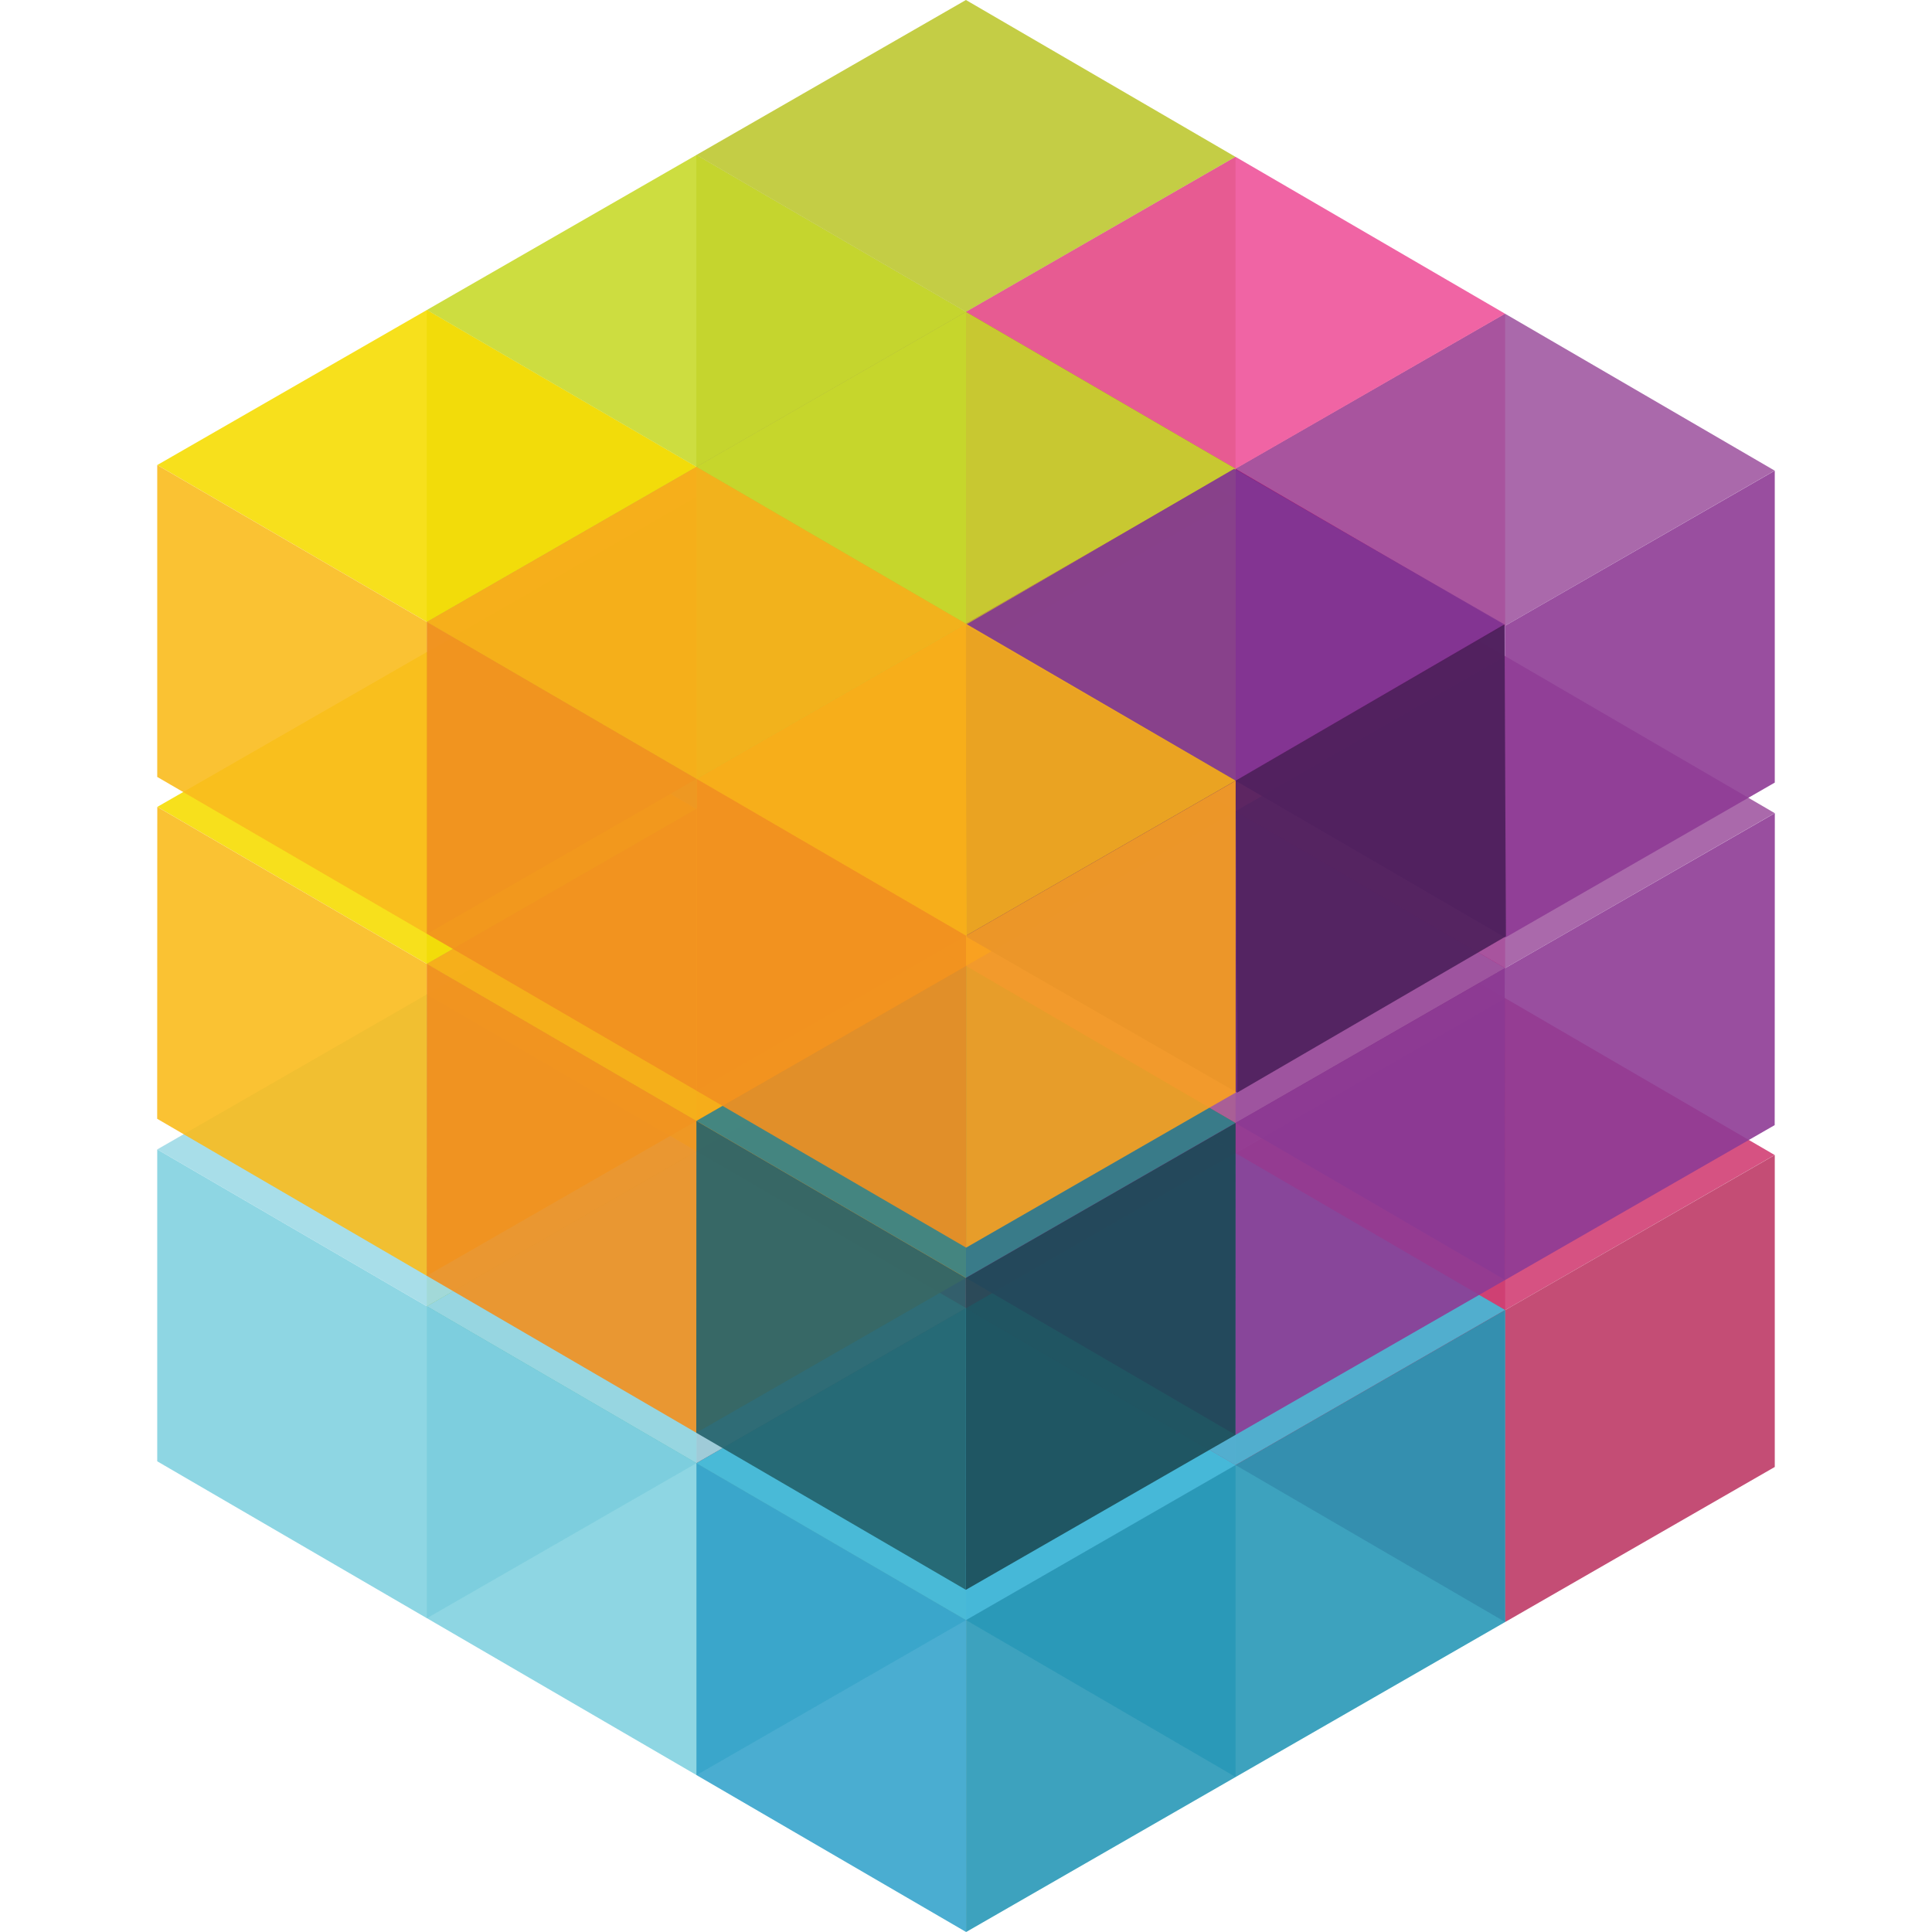 <svg id="Warstwa_1" data-name="Warstwa 1" xmlns="http://www.w3.org/2000/svg" viewBox="0 0 270 270"><title>ipfs-icons-size-corrected</title><g opacity="0.9"><g opacity="0.9"><polygon points="134.993 139.232 134.996 139.232 134.996 139.232 135.312 139.051 172.658 117.563 134.991 95.644 134.991 95.644 134.991 95.644 134.991 95.644 134.988 95.644 97.317 117.306 134.988 139.23 134.993 139.232" fill="#bec831"/><polygon points="134.988 182.818 134.988 182.818 134.991 182.818 134.991 139.235 134.991 139.235 97.315 117.309 97.315 117.309 97.312 117.309 97.312 160.892 97.331 160.902 134.988 182.818" fill="#a1a938"/><polygon points="172.666 117.568 135.312 139.051 134.993 139.232 134.991 139.235 134.991 182.818 134.996 182.823 134.999 182.823 134.999 182.823 172.669 161.162 172.669 161.162 172.669 161.156 172.669 117.571 172.666 117.571 172.666 117.568" fill="#999b37"/></g><g opacity="0.9"><polygon points="172.675 161.156 172.675 161.156 172.677 161.156 172.993 160.973 210.337 139.486 172.672 117.565 172.672 117.565 172.672 117.565 172.669 117.565 172.669 117.565 134.999 139.23 172.669 161.154 172.675 161.156" fill="#cc2a65"/><polygon points="172.669 204.742 172.669 204.742 172.672 204.742 172.672 161.159 172.672 161.159 134.993 139.232 134.993 139.232 134.993 139.232 134.993 182.815 135.009 182.826 172.669 204.742" fill="#a21d4c"/><polygon points="210.345 139.492 172.991 160.973 172.675 161.156 172.669 161.159 172.669 204.742 172.677 204.747 172.677 204.745 172.68 204.747 210.348 183.083 210.348 183.083 210.348 183.077 210.348 139.492 210.345 139.492 210.345 139.492" fill="#b62454"/></g><g opacity="0.9"><polygon points="210.35 183.085 210.353 183.083 210.353 183.085 210.672 182.902 248.015 161.416 210.348 139.494 210.348 139.494 210.348 139.494 210.348 139.494 210.345 139.494 172.675 161.159 210.345 183.083 210.35 183.085" fill="#cc2a65"/><polygon points="210.345 226.671 210.345 226.671 210.348 226.671 210.348 183.088 210.348 183.088 172.672 161.162 172.672 161.162 172.672 161.162 172.672 204.745 172.688 204.755 210.345 226.671" fill="#a21d4c"/><polygon points="248.024 161.421 210.669 182.902 210.35 183.085 210.348 183.088 210.348 226.671 210.356 226.674 210.356 226.674 210.356 226.676 248.026 205.012 248.026 205.015 248.026 205.009 248.026 161.421 248.024 161.424 248.024 161.421" fill="#b62454"/></g><g opacity="0.9"><polygon points="97.325 160.894 97.325 160.894 97.325 160.894 97.644 160.713 134.988 139.224 97.323 117.306 97.32 117.306 97.32 117.306 97.32 117.306 97.32 117.306 59.647 138.968 97.32 160.892 97.325 160.894" fill="#c8d92b"/><polygon points="97.32 204.48 97.32 204.48 97.32 204.48 97.32 160.897 97.32 160.897 59.644 138.97 59.644 138.973 59.644 138.97 59.644 182.556 59.66 182.564 97.32 204.48" fill="#c2d02f"/><polygon points="134.996 139.23 97.642 160.713 97.325 160.894 97.32 160.897 97.32 204.48 97.328 204.485 97.328 204.485 97.328 204.485 134.999 182.823 134.999 182.823 134.999 182.818 134.999 139.23 134.996 139.232 134.996 139.23" fill="#b9be33"/></g><g opacity="0.9"><polygon points="135.004 182.818 135.004 182.815 135.007 182.818 135.323 182.634 172.669 161.148 135.001 139.227 135.001 139.227 135.001 139.227 135.001 139.227 134.999 139.227 97.328 160.892 134.999 182.815 135.004 182.818" fill="#cc2a65"/><polygon points="134.999 226.404 134.999 226.404 135.001 226.404 135.001 182.821 135.001 182.821 97.325 160.894 97.325 160.894 97.323 160.894 97.323 204.477 97.342 204.488 134.999 226.404" fill="#a21d4c"/><polygon points="172.677 161.154 135.323 182.634 135.004 182.818 135.001 182.821 135.001 226.404 135.007 226.406 135.007 226.406 135.009 226.409 172.677 204.745 172.68 204.747 172.68 204.742 172.68 161.154 172.677 161.156 172.677 161.154" fill="#b62454"/></g><g opacity="0.9"><polygon points="172.683 204.747 172.683 204.747 172.685 204.747 173.001 204.564 210.345 183.077 172.68 161.156 172.68 161.156 172.68 161.156 172.677 161.156 172.677 161.156 135.007 182.821 172.677 204.745 172.683 204.747" fill="#33b4d7"/><polygon points="172.677 248.333 172.677 248.333 172.68 248.333 172.68 204.75 172.68 204.75 135.001 182.823 135.001 182.823 135.001 182.823 135.001 226.406 135.018 226.417 172.677 248.333" fill="#209ac5"/><polygon points="210.356 183.083 172.999 204.564 172.683 204.747 172.677 204.75 172.677 248.333 172.685 248.338 172.685 248.336 172.685 248.338 210.356 226.674 210.356 226.674 210.356 226.668 210.356 183.083 210.356 183.083 210.356 183.083" fill="#0f8cae"/></g><g opacity="0.9"><polygon points="59.655 182.559 59.655 182.559 59.658 182.559 59.974 182.375 97.317 160.889 59.652 138.968 59.652 138.968 59.652 138.968 59.65 138.968 59.65 138.968 21.979 160.632 59.65 182.556 59.655 182.559" fill="#94d6e3"/><polygon points="59.65 226.144 59.65 226.144 59.652 226.144 59.652 182.561 59.652 182.561 21.974 160.635 21.974 160.635 21.974 160.635 21.974 204.218 21.99 204.229 59.65 226.144" fill="#73ccdd"/><polygon points="97.328 160.894 59.974 182.375 59.655 182.559 59.65 182.561 59.65 226.144 59.658 226.147 59.658 226.147 59.66 226.15 97.328 204.485 97.328 204.485 97.328 204.483 97.328 160.894 97.328 160.897 97.328 160.894" fill="#3bafbb"/></g><g opacity="0.9"><polygon points="97.334 204.48 97.336 204.48 97.336 204.48 97.652 204.299 134.999 182.81 97.331 160.892 97.331 160.892 97.331 160.892 97.331 160.892 97.328 160.892 59.658 182.553 97.328 204.477 97.334 204.48" fill="#94d6e3"/><polygon points="97.328 248.065 97.328 248.065 97.331 248.068 97.331 204.483 97.331 204.483 59.655 182.559 59.655 182.559 59.652 182.556 59.652 226.142 59.671 226.15 97.328 248.065" fill="#73ccdd"/><polygon points="135.007 182.815 97.652 204.299 97.334 204.48 97.331 204.483 97.331 248.065 97.339 248.071 97.339 248.071 97.339 248.071 135.009 226.409 135.009 226.409 135.009 226.404 135.009 182.818 135.007 182.818 135.007 182.815" fill="#3bafbb"/></g><g opacity="0.9"><polygon points="135.012 226.409 135.012 226.409 135.015 226.409 135.331 226.228 172.677 204.739 135.009 182.821 135.009 182.821 135.009 182.821 135.007 182.821 135.007 182.821 97.336 204.483 135.007 226.406 135.012 226.409" fill="#33b4d7"/><polygon points="135.007 269.995 135.007 269.995 135.009 269.997 135.009 226.412 135.009 226.412 97.331 204.485 97.331 204.488 97.331 204.485 97.331 248.071 97.35 248.079 135.007 269.995" fill="#209ac5"/><polygon points="172.685 204.747 135.331 226.228 135.012 226.409 135.007 226.412 135.007 269.995 135.015 270 135.015 270 135.018 270 172.685 248.338 172.685 248.338 172.685 248.333 172.685 204.747 172.685 204.747 172.685 204.747" fill="#0f8cae"/></g></g><g opacity="0.9"><polygon points="135.012 91.412 135.012 91.412 135.015 91.412 135.331 91.228 172.685 69.755 135.026 47.821 135.026 47.821 135.026 47.821 135.026 47.821 135.026 47.821 97.344 69.469 135.007 91.409 135.012 91.412" fill="#bec831"/><polygon points="134.988 134.997 134.988 134.997 134.991 134.997 135.009 91.414 135.009 91.414 97.342 69.472 97.342 69.472 97.339 69.472 97.323 113.055 97.339 113.065 134.988 134.997" fill="#a1a938"/><polygon points="172.693 69.763 135.331 91.228 135.012 91.412 135.007 91.414 134.991 134.997 134.996 135 134.999 135 134.999 135.003 172.677 113.354 172.677 113.354 172.677 113.349 172.693 69.763 172.693 69.763 172.693 69.763" fill="#999b37"/></g><g opacity="0.9"><polygon points="172.683 113.349 172.683 113.349 172.685 113.349 173.001 113.168 210.356 91.695 172.696 69.758 172.696 69.761 172.696 69.761 172.696 69.758 172.696 69.758 135.015 91.406 172.677 113.346 172.683 113.349" fill="#ee539a"/><polygon points="172.661 156.935 172.661 156.935 172.661 156.935 172.68 113.352 172.68 113.352 135.012 91.412 135.012 91.412 135.009 91.409 134.993 134.995 135.009 135.003 172.661 156.935" fill="#d01b68"/><polygon points="210.364 91.701 173.001 113.165 172.683 113.349 172.677 113.352 172.661 156.935 172.669 156.94 172.669 156.94 172.669 156.94 210.348 135.292 210.348 135.294 210.348 135.289 210.367 91.701 210.364 91.701 210.364 91.701" fill="#ec0f68"/></g><g opacity="0.9"><polygon points="210.35 135.294 210.353 135.294 210.353 135.294 210.672 135.111 248.024 113.638 210.367 91.703 210.367 91.703 210.367 91.703 210.364 91.703 210.364 91.703 172.685 113.352 210.345 135.292 210.35 135.294" fill="#a159a2"/><polygon points="210.329 178.88 210.329 178.88 210.331 178.88 210.348 135.297 210.348 135.297 172.68 113.354 172.68 113.354 172.68 113.354 172.661 156.937 172.68 156.948 210.329 178.88" fill="#772a86"/><polygon points="248.032 113.646 210.669 135.111 210.35 135.294 210.348 135.297 210.329 178.88 210.337 178.885 210.337 178.883 210.337 178.885 248.015 157.237 248.015 157.237 248.015 157.232 248.034 113.646 248.032 113.646 248.032 113.646" fill="#8e3b95"/></g><g opacity="0.9"><polygon points="97.334 113.057 97.334 113.057 97.336 113.057 97.652 112.876 135.007 91.404 97.347 69.469 97.347 69.469 97.347 69.469 97.347 69.469 97.347 69.469 59.666 91.115 97.328 113.055 97.334 113.057" fill="#c8d92b"/><polygon points="97.312 156.643 97.312 156.643 97.312 156.643 97.331 113.06 97.331 113.06 59.663 91.12 59.663 91.12 59.66 91.12 59.644 134.703 59.66 134.714 97.312 156.643" fill="#c2d02f"/><polygon points="135.015 91.409 97.652 112.876 97.334 113.057 97.328 113.06 97.312 156.643 97.32 156.648 97.32 156.648 97.32 156.648 134.999 135 134.999 135.003 134.999 134.997 135.018 91.409 135.015 91.412 135.015 91.409" fill="#b9be33"/></g><g opacity="0.9"><polygon points="135.004 134.995 135.004 134.995 135.007 134.997 135.323 134.814 172.677 113.341 135.02 91.406 135.018 91.406 135.018 91.406 135.018 91.406 135.018 91.406 97.336 113.055 134.999 134.992 135.004 134.995" fill="#f7af19"/><polygon points="134.982 178.583 134.982 178.58 134.982 178.583 135.001 135 135.001 134.997 97.334 113.057 97.334 113.057 97.331 113.057 97.315 156.64 97.331 156.651 134.982 178.583" fill="#f2901f"/><polygon points="172.685 113.346 135.323 134.814 135.004 134.995 135.001 134.997 134.982 178.583 134.991 178.586 134.991 178.586 134.991 178.586 172.669 156.94 172.669 156.94 172.669 156.935 172.688 113.349 172.685 113.349 172.685 113.346" fill="#f9a120"/></g><g opacity="0.9"><polygon points="172.675 156.94 172.675 156.94 172.675 156.94 172.993 156.759 210.345 135.286 172.688 113.352 172.688 113.352 172.688 113.352 172.685 113.352 172.685 113.352 135.007 135 172.669 156.937 172.675 156.94" fill="#a159a2"/><polygon points="172.65 200.526 172.65 200.526 172.653 200.526 172.669 156.943 172.669 156.943 135.001 135.003 135.001 135.003 135.001 135 134.982 178.586 135.001 178.596 172.65 200.526" fill="#772a86"/><polygon points="210.353 135.292 172.991 156.756 172.675 156.94 172.669 156.943 172.65 200.526 172.658 200.531 172.658 200.531 172.661 200.531 210.337 178.883 210.34 178.885 210.34 178.88 210.356 135.292 210.353 135.294 210.353 135.292" fill="#8e3b95"/></g><g opacity="0.9"><polygon points="59.655 134.706 59.655 134.706 59.658 134.706 59.974 134.525 97.328 113.052 59.669 91.115 59.669 91.115 59.669 91.117 59.669 91.115 59.669 91.115 21.987 112.763 59.65 134.703 59.655 134.706" fill="#f6dd03"/><polygon points="59.633 178.291 59.633 178.291 59.633 178.291 59.652 134.708 59.652 134.708 21.985 112.768 21.985 112.768 21.982 112.766 21.966 156.351 21.982 156.362 59.633 178.291" fill="#f9bb1d"/><polygon points="97.336 113.057 59.974 134.525 59.655 134.706 59.65 134.708 59.633 178.291 59.639 178.297 59.642 178.297 59.642 178.297 97.32 156.648 97.32 156.648 97.32 156.643 97.339 113.057 97.336 113.057 97.336 113.057" fill="#e9ae20"/></g><g opacity="0.9"><polygon points="97.325 156.643 97.325 156.643 97.328 156.643 97.644 156.462 134.999 134.989 97.342 113.055 97.342 113.055 97.339 113.055 97.339 113.055 97.339 113.055 59.658 134.703 97.32 156.64 97.325 156.643" fill="#f7af19"/><polygon points="97.304 200.228 97.304 200.228 97.304 200.228 97.323 156.646 97.323 156.646 59.655 134.706 59.655 134.706 59.652 134.706 59.636 178.288 59.652 178.299 97.304 200.228" fill="#f2901f"/><polygon points="135.007 134.995 97.644 156.462 97.325 156.643 97.323 156.646 97.304 200.228 97.312 200.234 97.312 200.234 97.312 200.234 134.991 178.588 134.991 178.588 134.991 178.583 135.009 134.995 135.007 134.997 135.007 134.995" fill="#f9a120"/></g><g opacity="0.9"><polygon points="134.996 178.588 134.996 178.588 134.996 178.588 135.315 178.407 172.666 156.935 135.009 134.997 135.009 135 135.009 135 135.007 134.997 135.007 134.997 97.328 156.646 134.991 178.586 134.996 178.588" fill="#31838b"/><polygon points="134.972 222.174 134.972 222.174 134.974 222.174 134.991 178.591 134.991 178.591 97.323 156.648 97.323 156.651 97.323 156.648 97.304 200.234 97.323 200.242 134.972 222.174" fill="#22626c"/><polygon points="172.675 156.94 135.312 178.405 134.996 178.588 134.991 178.591 134.972 222.174 134.98 222.179 134.98 222.179 134.982 222.179 172.658 200.531 172.661 200.531 172.661 200.526 172.677 156.94 172.675 156.94 172.675 156.94" fill="#1b4b56"/></g><g opacity="0.9"><polygon points="134.993 43.588 134.996 43.588 134.996 43.591 135.312 43.407 172.658 21.921 134.991 0 134.991 0 134.991 0 134.991 0 134.988 0 97.317 21.662 134.988 43.586 134.993 43.588" fill="#bec831"/><polygon points="134.988 87.177 134.988 87.174 134.991 87.177 134.991 43.594 134.991 43.591 97.315 21.667 97.315 21.667 97.312 21.667 97.312 65.25 97.331 65.261 134.988 87.177" fill="#a1a938"/><polygon points="172.666 21.926 135.312 43.407 134.993 43.588 134.991 43.591 134.991 87.177 134.996 87.179 134.999 87.179 134.999 87.179 172.669 65.517 172.669 65.517 172.669 65.512 172.669 21.926 172.666 21.926 172.666 21.926" fill="#999b37"/></g><g opacity="0.9"><polygon points="172.675 65.512 172.675 65.512 172.677 65.512 172.993 65.331 210.337 43.842 172.672 21.921 172.672 21.924 172.672 21.924 172.669 21.921 172.669 21.921 134.999 43.586 172.669 65.509 172.675 65.512" fill="#ee539a"/><polygon points="172.669 109.098 172.669 109.098 172.672 109.098 172.672 65.515 172.672 65.515 134.993 43.588 134.993 43.588 134.993 43.588 134.993 87.171 135.009 87.182 172.669 109.098" fill="#d01b68"/><polygon points="210.345 43.848 172.991 65.331 172.675 65.512 172.669 65.515 172.669 109.098 172.677 109.103 172.677 109.103 172.68 109.103 210.348 87.441 210.348 87.441 210.348 87.436 210.348 43.848 210.345 43.85 210.345 43.848" fill="#ec0f68"/></g><g opacity="0.9"><polygon points="210.35 87.441 210.353 87.441 210.353 87.441 210.672 87.26 248.015 65.771 210.348 43.85 210.348 43.853 210.348 43.853 210.348 43.85 210.345 43.85 172.675 65.515 210.345 87.439 210.35 87.441" fill="#a159a2"/><polygon points="210.345 131.027 210.345 131.027 210.348 131.027 210.348 87.444 210.348 87.444 172.672 65.517 172.672 65.517 172.672 65.517 172.672 109.1 172.688 109.111 210.345 131.027" fill="#772a86"/><polygon points="248.024 65.777 210.669 87.26 210.35 87.441 210.348 87.444 210.348 131.027 210.356 131.032 210.356 131.032 210.356 131.032 248.026 109.37 248.026 109.37 248.026 109.365 248.026 65.777 248.024 65.779 248.024 65.777" fill="#8e3b95"/></g><g opacity="0.9"><polygon points="97.325 65.25 97.325 65.25 97.325 65.253 97.644 65.069 134.988 43.583 97.323 21.662 97.32 21.662 97.32 21.662 97.32 21.662 97.32 21.662 59.647 43.324 97.32 65.247 97.325 65.25" fill="#c8d92b"/><polygon points="97.32 108.838 97.32 108.836 97.32 108.838 97.32 65.255 97.32 65.253 59.644 43.329 59.644 43.329 59.644 43.329 59.644 86.912 59.66 86.923 97.32 108.838" fill="#c2d02f"/><polygon points="134.996 43.588 97.642 65.069 97.325 65.25 97.32 65.253 97.32 108.838 97.328 108.841 97.328 108.841 97.328 108.841 134.999 87.179 134.999 87.179 134.999 87.174 134.999 43.588 134.996 43.588 134.996 43.588" fill="#b9be33"/></g><g opacity="0.9"><polygon points="135.004 87.174 135.004 87.174 135.007 87.174 135.323 86.993 172.669 65.504 135.001 43.586 135.001 43.586 135.001 43.586 135.001 43.586 134.999 43.586 97.328 65.247 134.999 87.171 135.004 87.174" fill="#c8d92b"/><polygon points="134.999 130.759 134.999 130.759 135.001 130.759 135.001 87.177 135.001 87.177 97.325 65.25 97.325 65.25 97.323 65.25 97.323 108.833 97.342 108.844 134.999 130.759" fill="#c2d02f"/><polygon points="172.677 65.509 135.323 86.99 135.004 87.174 135.001 87.177 135.001 130.759 135.007 130.765 135.007 130.765 135.009 130.765 172.677 109.103 172.68 109.103 172.68 109.098 172.68 65.512 172.677 65.512 172.677 65.509" fill="#b9be33"/></g><g opacity="0.9"><polygon points="172.683 109.103 172.683 109.103 172.685 109.103 173.001 108.919 210.24 87.252 172.469 65.515 172.467 65.515 172.467 65.515 172.467 65.515 172.467 65.515 134.899 87.36 172.677 109.1 172.683 109.103" fill="#833593"/><polygon points="172.888 152.689 172.888 152.689 172.891 152.689 172.68 109.106 172.68 109.106 134.896 87.363 134.896 87.363 134.896 87.363 135.107 130.946 135.123 130.957 172.888 152.689" fill="#652977"/><polygon points="210.248 87.258 172.999 108.919 172.683 109.103 172.677 109.106 172.888 152.689 172.896 152.694 172.896 152.694 172.899 152.694 210.461 130.849 210.461 130.849 210.461 130.843 210.25 87.258 210.248 87.258 210.248 87.258" fill="#4d1f5b"/></g><g opacity="0.9"><polygon points="59.655 86.915 59.655 86.915 59.658 86.915 59.974 86.734 97.317 65.245 59.652 43.324 59.652 43.326 59.652 43.326 59.65 43.324 59.65 43.324 21.979 64.988 59.65 86.912 59.655 86.915" fill="#f6dd03"/><polygon points="59.65 130.5 59.65 130.5 59.652 130.5 59.652 86.917 59.652 86.917 21.974 64.991 21.974 64.991 21.974 64.991 21.974 108.574 21.99 108.585 59.65 130.5" fill="#f9bb1d"/><polygon points="97.328 65.25 59.974 86.734 59.655 86.915 59.65 86.917 59.65 130.5 59.658 130.506 59.658 130.506 59.66 130.506 97.328 108.844 97.328 108.844 97.328 108.838 97.328 65.25 97.328 65.253 97.328 65.25" fill="#e9ae20"/></g><g opacity="0.9"><polygon points="97.334 108.838 97.336 108.836 97.336 108.838 97.652 108.655 134.999 87.168 97.331 65.247 97.331 65.247 97.331 65.247 97.331 65.247 97.328 65.247 59.658 86.912 97.328 108.836 97.334 108.838" fill="#f7af19"/><polygon points="97.328 152.424 97.328 152.421 97.331 152.424 97.331 108.841 97.331 108.841 59.655 86.915 59.655 86.915 59.652 86.915 59.652 130.497 59.671 130.508 97.328 152.424" fill="#f2901f"/><polygon points="135.007 87.174 97.652 108.655 97.334 108.838 97.331 108.841 97.331 152.424 97.339 152.427 97.339 152.427 97.339 152.427 135.009 130.765 135.009 130.765 135.009 130.759 135.009 87.174 135.007 87.174 135.007 87.174" fill="#f9a120"/></g><g opacity="0.9"><polygon points="135.012 130.768 135.012 130.765 135.015 130.768 135.331 130.584 172.677 109.098 135.009 87.177 135.009 87.177 135.009 87.177 135.007 87.177 135.007 87.177 97.336 108.841 135.007 130.765 135.012 130.768" fill="#f7af19"/><polygon points="135.007 174.353 135.007 174.353 135.009 174.353 135.009 130.77 135.009 130.77 97.331 108.844 97.331 108.844 97.331 108.844 97.331 152.427 97.35 152.437 135.007 174.353" fill="#f2901f"/><polygon points="172.685 109.103 135.331 130.584 135.012 130.768 135.007 130.77 135.007 174.353 135.015 174.356 135.015 174.356 135.018 174.359 172.685 152.694 172.685 152.694 172.685 152.689 172.685 109.103 172.685 109.103 172.685 109.103" fill="#f9a120"/></g></svg>
